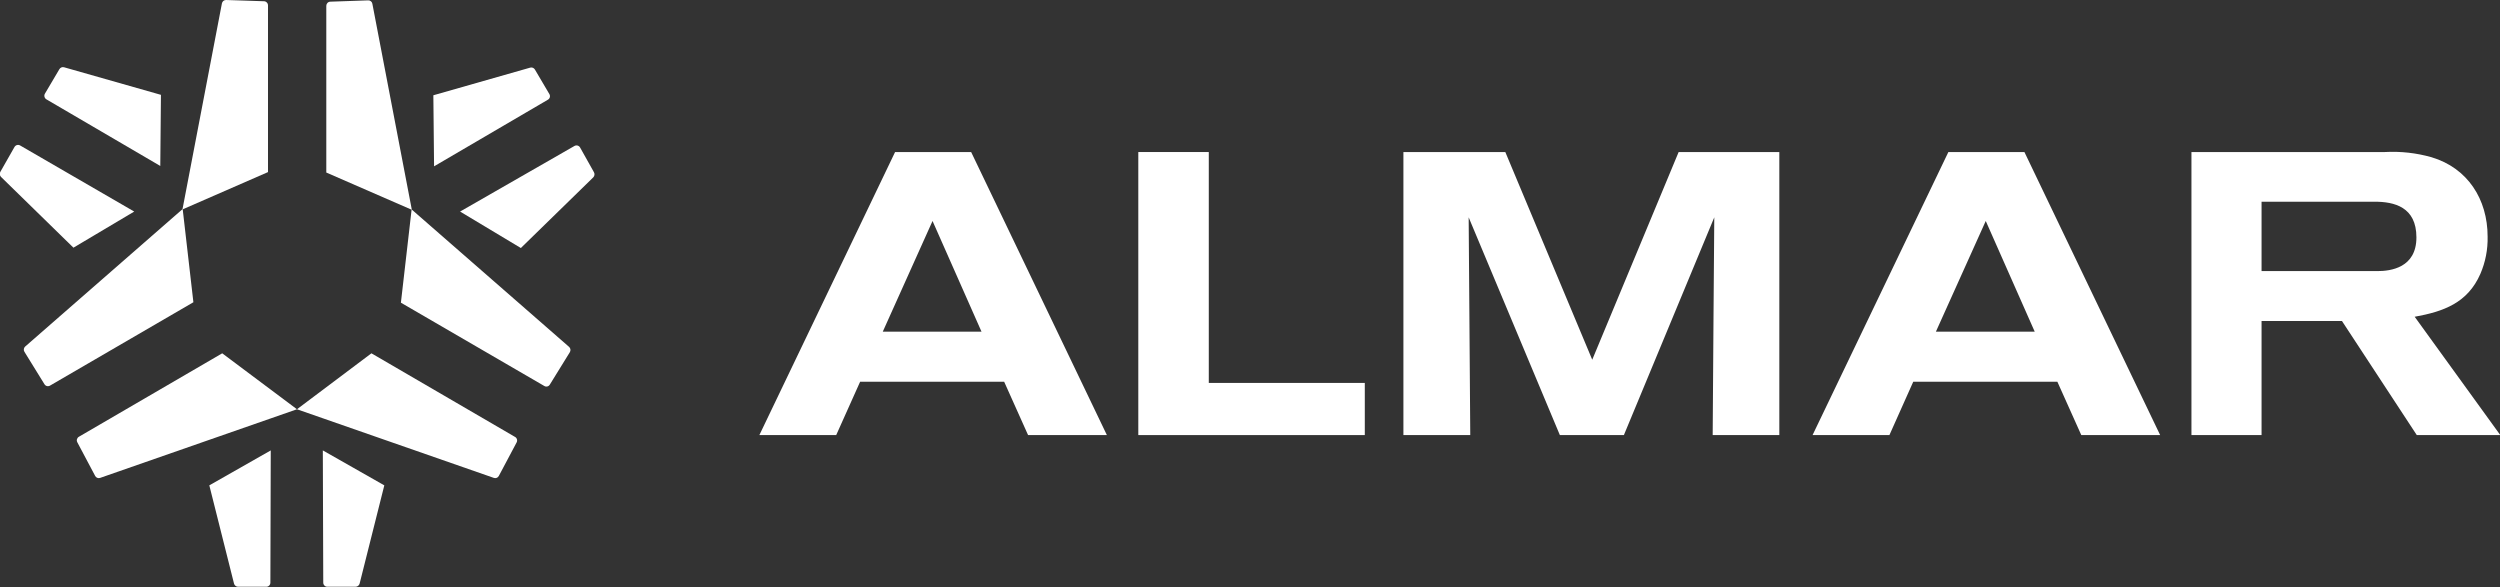 <svg width="247" height="58" viewBox="0 0 247 58" fill="none" xmlns="http://www.w3.org/2000/svg">
<rect x="0" y="0" width="247" height="58" fill="#333333" stroke="none"/>
<g clip-path="url(#clip0_334_3168)">
<path d="M101.574 42.986L99.212 37.718H84.979L82.617 42.986H75.025L88.435 15.021H95.949L109.36 42.986H101.574ZM92.135 21.832L87.219 32.766H96.972L92.135 21.832Z" fill="white"/>
<path d="M112.465 42.986V15.021H119.428V37.833H134.842V42.986H112.465Z" fill="white"/>
<path d="M169.213 42.986C169.213 41.545 169.371 21.472 169.371 21.472L160.44 42.986H154.114L145.104 21.472C145.104 21.472 145.262 41.913 145.262 42.986H138.657V15.021H148.725L157.313 35.541L165.85 15.021H175.797V42.986H169.213Z" fill="white"/>
<path d="M205.631 42.986L203.269 37.718H189.028L186.674 42.986H179.081L192.499 15.021H200.013L213.424 42.986H205.631ZM196.192 21.832L191.268 32.766H201.029L196.192 21.832Z" fill="white"/>
<path d="M238.778 42.986L231.385 31.714H223.442V42.986H216.515V15.021H235.629C237.18 14.936 238.735 15.109 240.23 15.533C243.808 16.599 245.776 19.691 245.776 23.374C245.806 24.64 245.562 25.897 245.061 27.058C243.801 29.941 241.404 30.784 238.57 31.296L247.029 42.986H238.778ZM223.442 26.784H234.892C236.187 26.784 238.742 26.466 238.742 23.454C238.742 20.441 236.545 19.929 234.62 19.929H223.442V26.784Z" fill="white"/>
<path d="M7.793 43.152C7.702 43.204 7.635 43.289 7.605 43.39C7.576 43.491 7.587 43.6 7.636 43.693L9.403 47.023C9.448 47.109 9.521 47.175 9.611 47.211C9.7 47.247 9.799 47.249 9.89 47.217L29.34 40.435L21.955 34.907L7.793 43.152Z" fill="white"/>
<path d="M26.75 44.5L20.681 47.953L23.121 57.661C23.144 57.748 23.194 57.825 23.264 57.88C23.333 57.936 23.419 57.968 23.508 57.971H26.306C26.359 57.972 26.412 57.962 26.461 57.943C26.511 57.923 26.556 57.893 26.594 57.855C26.632 57.818 26.662 57.773 26.683 57.724C26.703 57.674 26.714 57.621 26.714 57.568L26.75 44.5Z" fill="white"/>
<path d="M50.858 43.152L36.697 34.907L29.34 40.435L48.797 47.217C48.888 47.249 48.987 47.247 49.077 47.211C49.166 47.175 49.24 47.109 49.284 47.023L51.052 43.693C51.075 43.645 51.088 43.592 51.09 43.539C51.093 43.486 51.085 43.432 51.067 43.382C51.049 43.332 51.022 43.285 50.986 43.246C50.95 43.206 50.907 43.175 50.858 43.152Z" fill="white"/>
<path d="M31.895 44.5L37.97 47.953L35.53 57.661C35.506 57.748 35.454 57.825 35.384 57.881C35.313 57.937 35.226 57.968 35.136 57.971H32.346C32.292 57.972 32.239 57.962 32.19 57.943C32.141 57.923 32.096 57.893 32.058 57.855C32.02 57.818 31.989 57.773 31.969 57.724C31.948 57.674 31.938 57.621 31.938 57.568L31.895 44.5Z" fill="white"/>
<path d="M40.668 20.693L56.225 34.272C56.297 34.336 56.343 34.423 56.358 34.518C56.372 34.612 56.353 34.709 56.304 34.791L54.322 37.999C54.295 38.044 54.26 38.084 54.218 38.115C54.177 38.146 54.129 38.169 54.078 38.182C54.028 38.195 53.975 38.197 53.924 38.189C53.872 38.181 53.823 38.163 53.778 38.136L39.609 29.905L40.668 20.693Z" fill="white"/>
<path d="M45.456 20.902L51.459 24.506L58.616 17.522C58.678 17.457 58.719 17.374 58.732 17.285C58.745 17.195 58.729 17.104 58.687 17.024L57.313 14.574C57.286 14.527 57.251 14.486 57.208 14.453C57.166 14.42 57.117 14.396 57.065 14.381C57.014 14.367 56.959 14.364 56.906 14.371C56.853 14.378 56.801 14.395 56.755 14.422L45.456 20.902Z" fill="white"/>
<path d="M40.69 20.729L36.789 0.368C36.772 0.272 36.722 0.186 36.647 0.125C36.572 0.064 36.478 0.033 36.382 0.036L32.632 0.166C32.527 0.169 32.428 0.213 32.355 0.288C32.282 0.364 32.24 0.464 32.238 0.569V17.046L40.69 20.729Z" fill="white"/>
<path d="M42.886 16.433L42.815 9.413L52.39 6.681C52.476 6.658 52.568 6.663 52.65 6.697C52.733 6.731 52.802 6.791 52.848 6.869L54.279 9.298C54.307 9.344 54.325 9.395 54.332 9.448C54.34 9.502 54.336 9.556 54.322 9.608C54.308 9.66 54.284 9.708 54.251 9.75C54.217 9.793 54.176 9.827 54.129 9.853L42.886 16.433Z" fill="white"/>
<path d="M18.026 20.693L21.926 0.332C21.945 0.237 21.996 0.152 22.07 0.091C22.145 0.03 22.238 -0.002 22.334 3.7166e-06L26.084 0.123C26.19 0.126 26.29 0.171 26.363 0.248C26.437 0.324 26.478 0.427 26.478 0.533V17.003L18.026 20.693Z" fill="white"/>
<path d="M15.836 16.397L15.901 9.37L6.326 6.645C6.24 6.622 6.148 6.627 6.066 6.661C5.983 6.695 5.913 6.755 5.868 6.833L4.437 9.255C4.41 9.301 4.392 9.353 4.385 9.407C4.378 9.46 4.382 9.515 4.396 9.567C4.41 9.619 4.434 9.668 4.467 9.711C4.5 9.754 4.54 9.79 4.587 9.817L15.836 16.397Z" fill="white"/>
<path d="M18.048 20.65L2.49 34.236C2.418 34.299 2.37 34.386 2.356 34.481C2.341 34.576 2.361 34.674 2.412 34.755L4.394 37.963C4.449 38.053 4.536 38.117 4.638 38.143C4.74 38.169 4.847 38.153 4.938 38.1L19.107 29.861L18.048 20.65Z" fill="white"/>
<path d="M13.26 20.902L7.256 24.47L0.1 17.479C0.038 17.415 -0.003 17.334 -0.015 17.245C-0.028 17.157 -0.013 17.067 0.029 16.988L1.431 14.523C1.458 14.476 1.494 14.435 1.536 14.402C1.579 14.369 1.627 14.345 1.679 14.331C1.731 14.317 1.785 14.313 1.838 14.32C1.892 14.327 1.943 14.345 1.989 14.372L13.26 20.902Z" fill="white"/>
</g>
<defs>
<clipPath id="clip0_334_3168">
<rect width="247" height="58" fill="white"/>
</clipPath>
</defs>
</svg>
